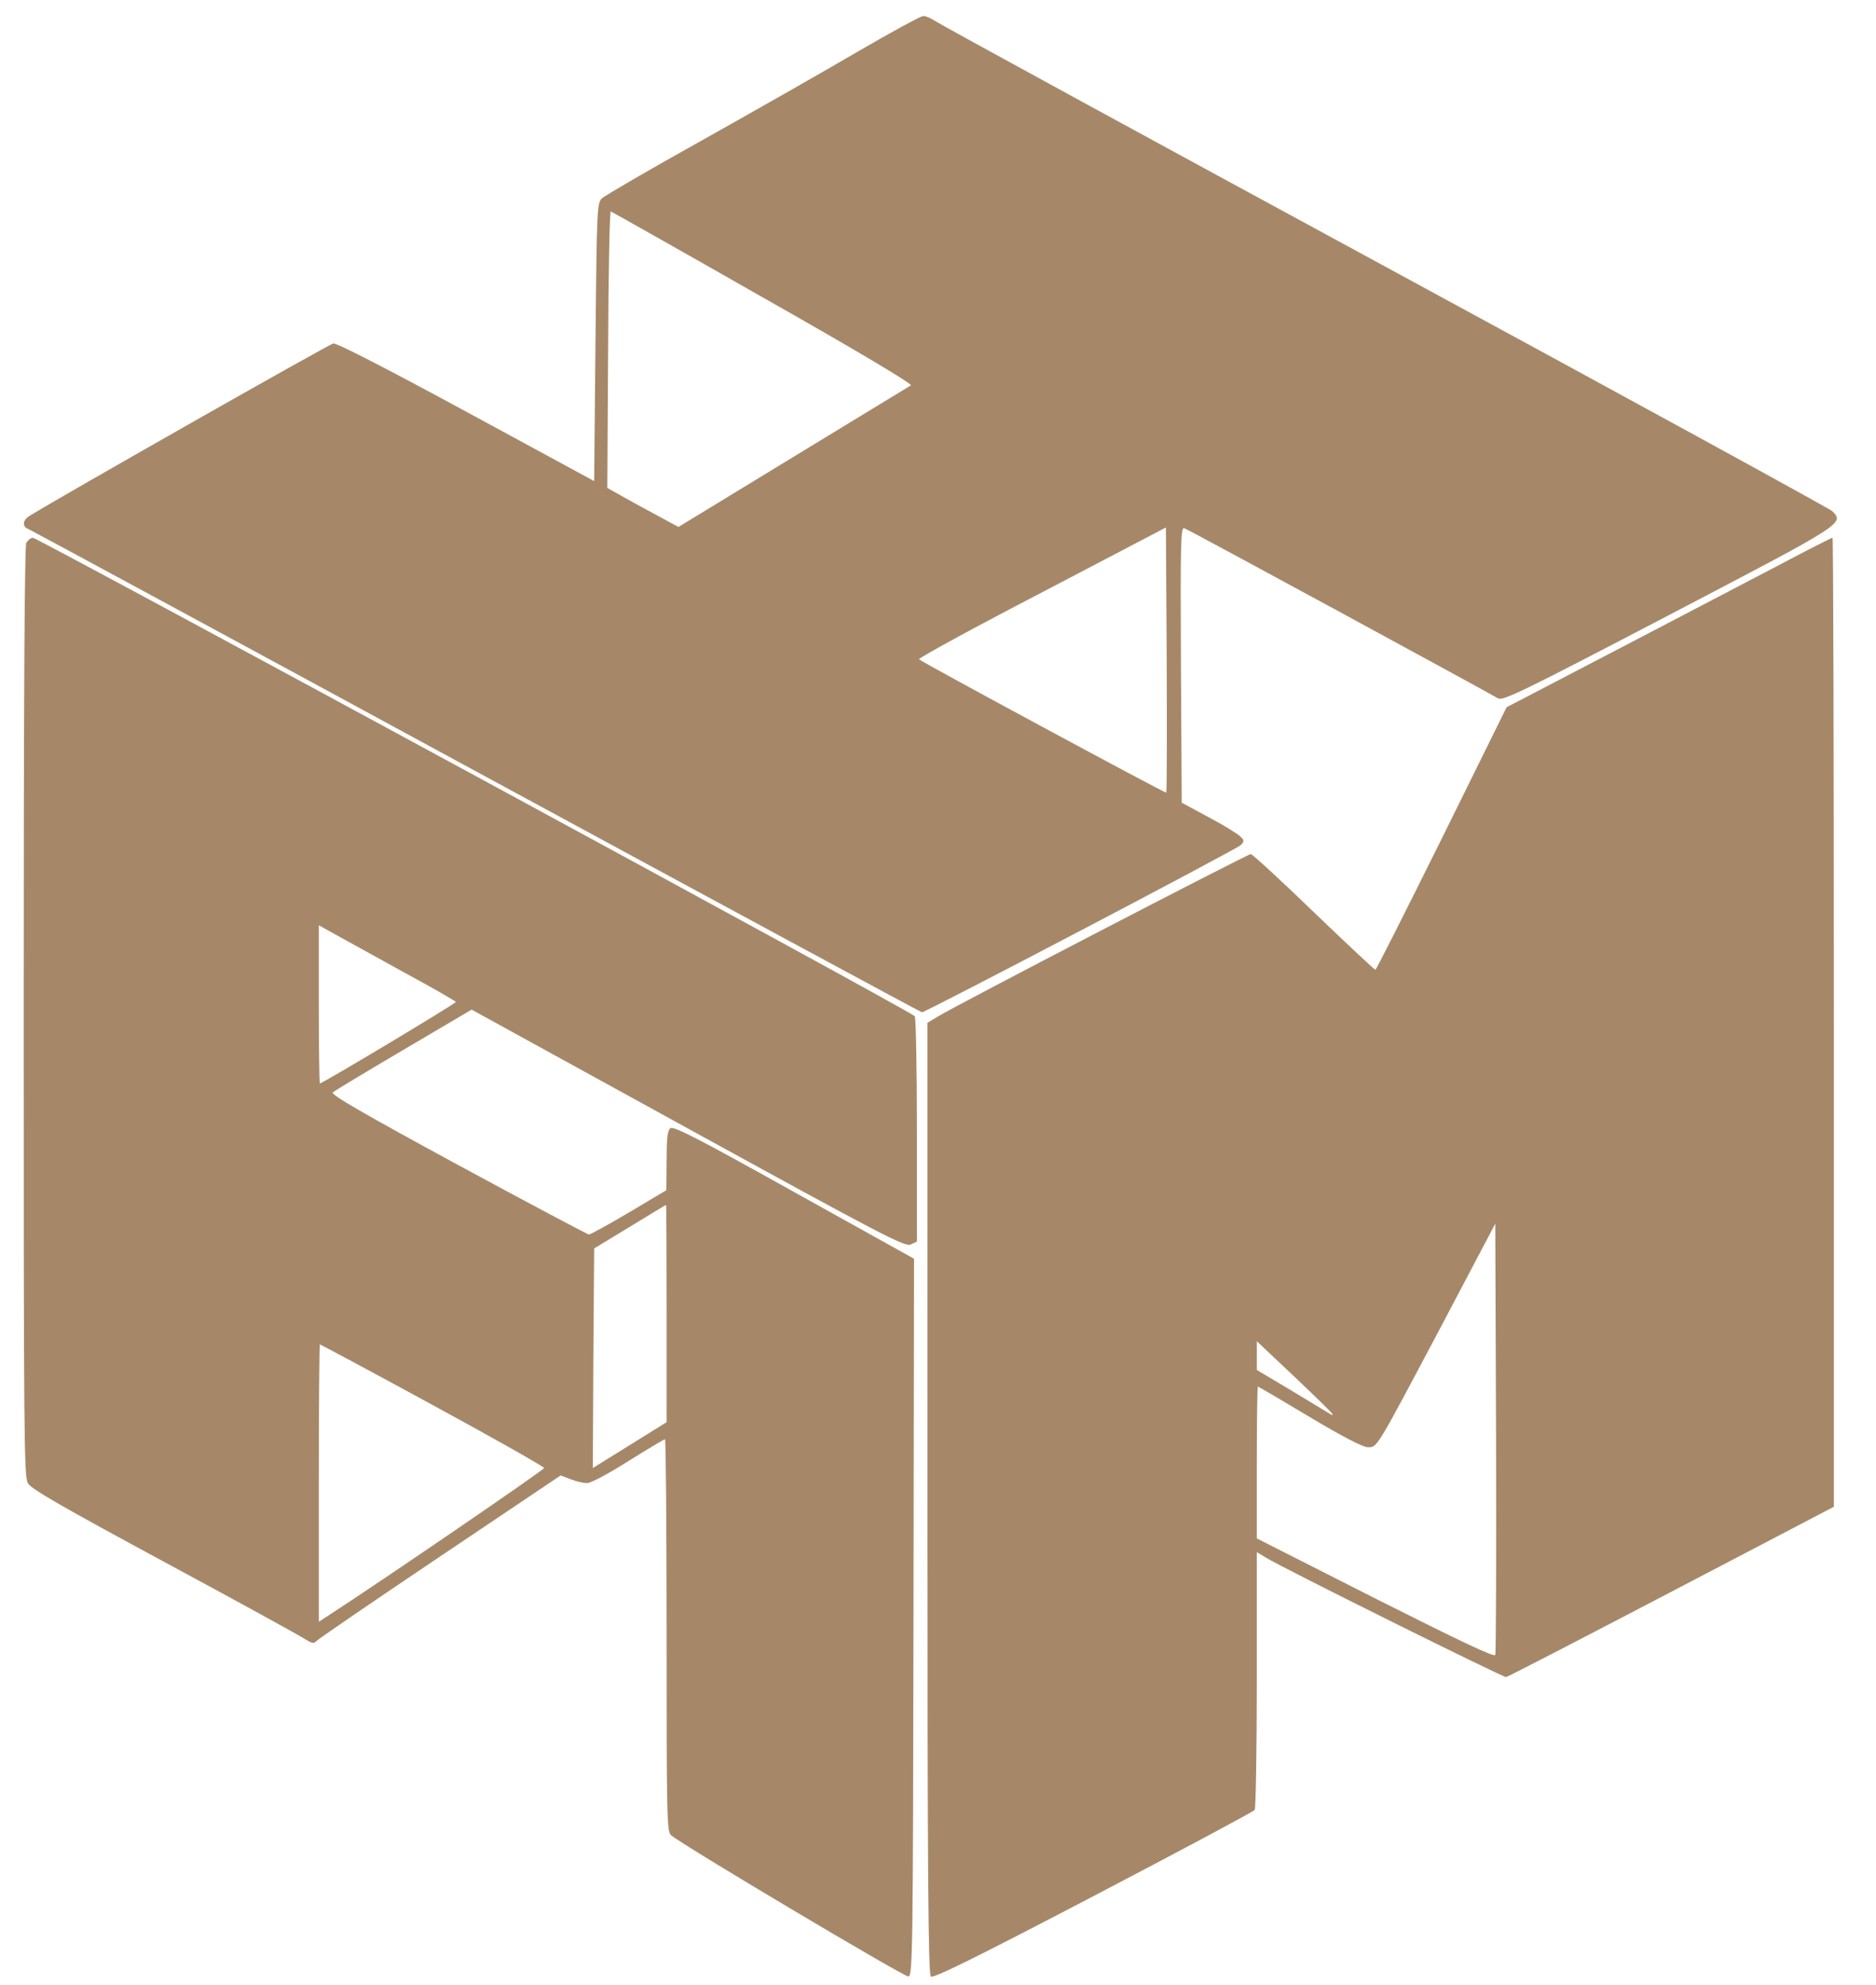 <?xml version="1.0" standalone="no"?>
<!DOCTYPE svg PUBLIC "-//W3C//DTD SVG 20010904//EN"
 "http://www.w3.org/TR/2001/REC-SVG-20010904/DTD/svg10.dtd">
<svg version="1.0" xmlns="http://www.w3.org/2000/svg"
 width="712pt" height="753pt" viewBox="0 0 712 753"
 preserveAspectRatio="xMidYMid meet">

<g transform="translate(0,753) scale(0.1,-0.1)"
fill="#a68868" stroke="none">
<path d="M3255 7334 c-126 -74 -392 -225 -590 -336 -198 -110 -369 -210 -380
-220 -19 -18 -20 -35 -25 -546 l-5 -527 -485 263 c-301 163 -493 262 -505 259
-15 -2 -1021 -573 -1153 -654 -26 -16 -29 -41 -4 -50 9 -4 774 -417 1700 -920
926 -502 1687 -913 1691 -913 15 0 1194 618 1210 634 14 15 14 18 -2 33 -10
10 -63 43 -120 73 l-102 55 -3 524 c-2 468 -1 523 13 517 18 -6 1159 -626
1190 -645 18 -11 87 22 648 315 670 350 667 348 621 395 -11 10 -775 428
-1699 929 -924 501 -1692 920 -1707 931 -15 10 -35 19 -45 18 -10 -1 -121 -61
-248 -135z m-357 -934 c343 -194 567 -327 559 -332 -6 -4 -208 -126 -447 -272
l-435 -265 -85 46 c-47 25 -107 58 -135 74 l-50 28 3 526 c1 290 6 525 10 523
5 -2 266 -149 580 -328z m1528 -1877 c-3 -3 -924 493 -938 506 -4 4 205 118
465 253 l472 247 3 -501 c1 -276 1 -503 -2 -505z"/>
<path d="M100 5471 c-7 -13 -10 -586 -10 -1780 0 -1615 1 -1762 16 -1788 13
-22 130 -89 517 -298 275 -148 515 -280 533 -292 25 -16 35 -19 43 -10 5 7
216 151 469 321 l460 309 39 -15 c21 -8 49 -15 63 -14 14 1 84 38 156 84 72
45 134 82 138 82 3 0 6 -335 6 -743 0 -696 1 -745 17 -759 44 -38 887 -539
901 -536 16 3 17 108 19 1363 l2 1360 -455 253 c-371 207 -458 251 -470 242
-11 -10 -14 -39 -14 -124 l-1 -111 -141 -84 c-78 -46 -147 -84 -153 -84 -5 0
-229 119 -497 264 -361 196 -484 267 -475 275 7 6 128 79 269 162 l258 152
821 -451 c734 -403 824 -450 845 -440 l24 11 0 422 c0 233 -4 428 -8 433 -10
16 -3330 1815 -3347 1815 -8 0 -19 -9 -25 -19z m1432 -1629 c109 -59 198 -110
198 -113 0 -6 -506 -309 -516 -309 -2 0 -4 135 -4 300 l0 300 63 -35 c34 -19
151 -83 259 -143z m998 -1294 l0 -413 -140 -87 -140 -87 2 416 3 417 135 82
c74 45 136 83 138 83 1 1 2 -185 2 -411z m-888 -348 c232 -126 423 -234 423
-239 0 -7 -611 -425 -827 -565 l-28 -18 0 526 c0 289 2 526 4 526 2 0 195
-103 428 -230z"/>
<path d="M6858 5442 c-51 -27 -329 -172 -616 -322 l-524 -273 -246 -498 c-136
-274 -249 -498 -252 -498 -3 0 -108 98 -234 219 -125 121 -233 220 -239 220
-12 0 -1129 -579 -1189 -617 l-38 -23 0 -1804 c0 -1435 3 -1806 13 -1814 9 -8
173 73 617 305 333 174 608 321 612 327 4 6 8 228 8 494 l0 484 33 -20 c68
-42 903 -456 913 -454 7 1 289 147 628 324 l616 322 0 1838 c0 1011 -2 1838
-5 1838 -3 0 -46 -22 -97 -48z m-1183 -4190 c-3 -10 -137 54 -455 214 l-450
228 0 288 c0 158 2 288 4 288 2 0 91 -52 196 -115 125 -75 203 -115 221 -115
37 0 28 -14 280 461 l204 387 3 -812 c1 -446 0 -817 -3 -824z m-618 914 c4 -6
-4 -4 -17 5 -14 9 -80 48 -147 89 l-123 73 0 54 0 55 140 -132 c77 -73 144
-138 147 -144z"/>
</g>
</svg>
